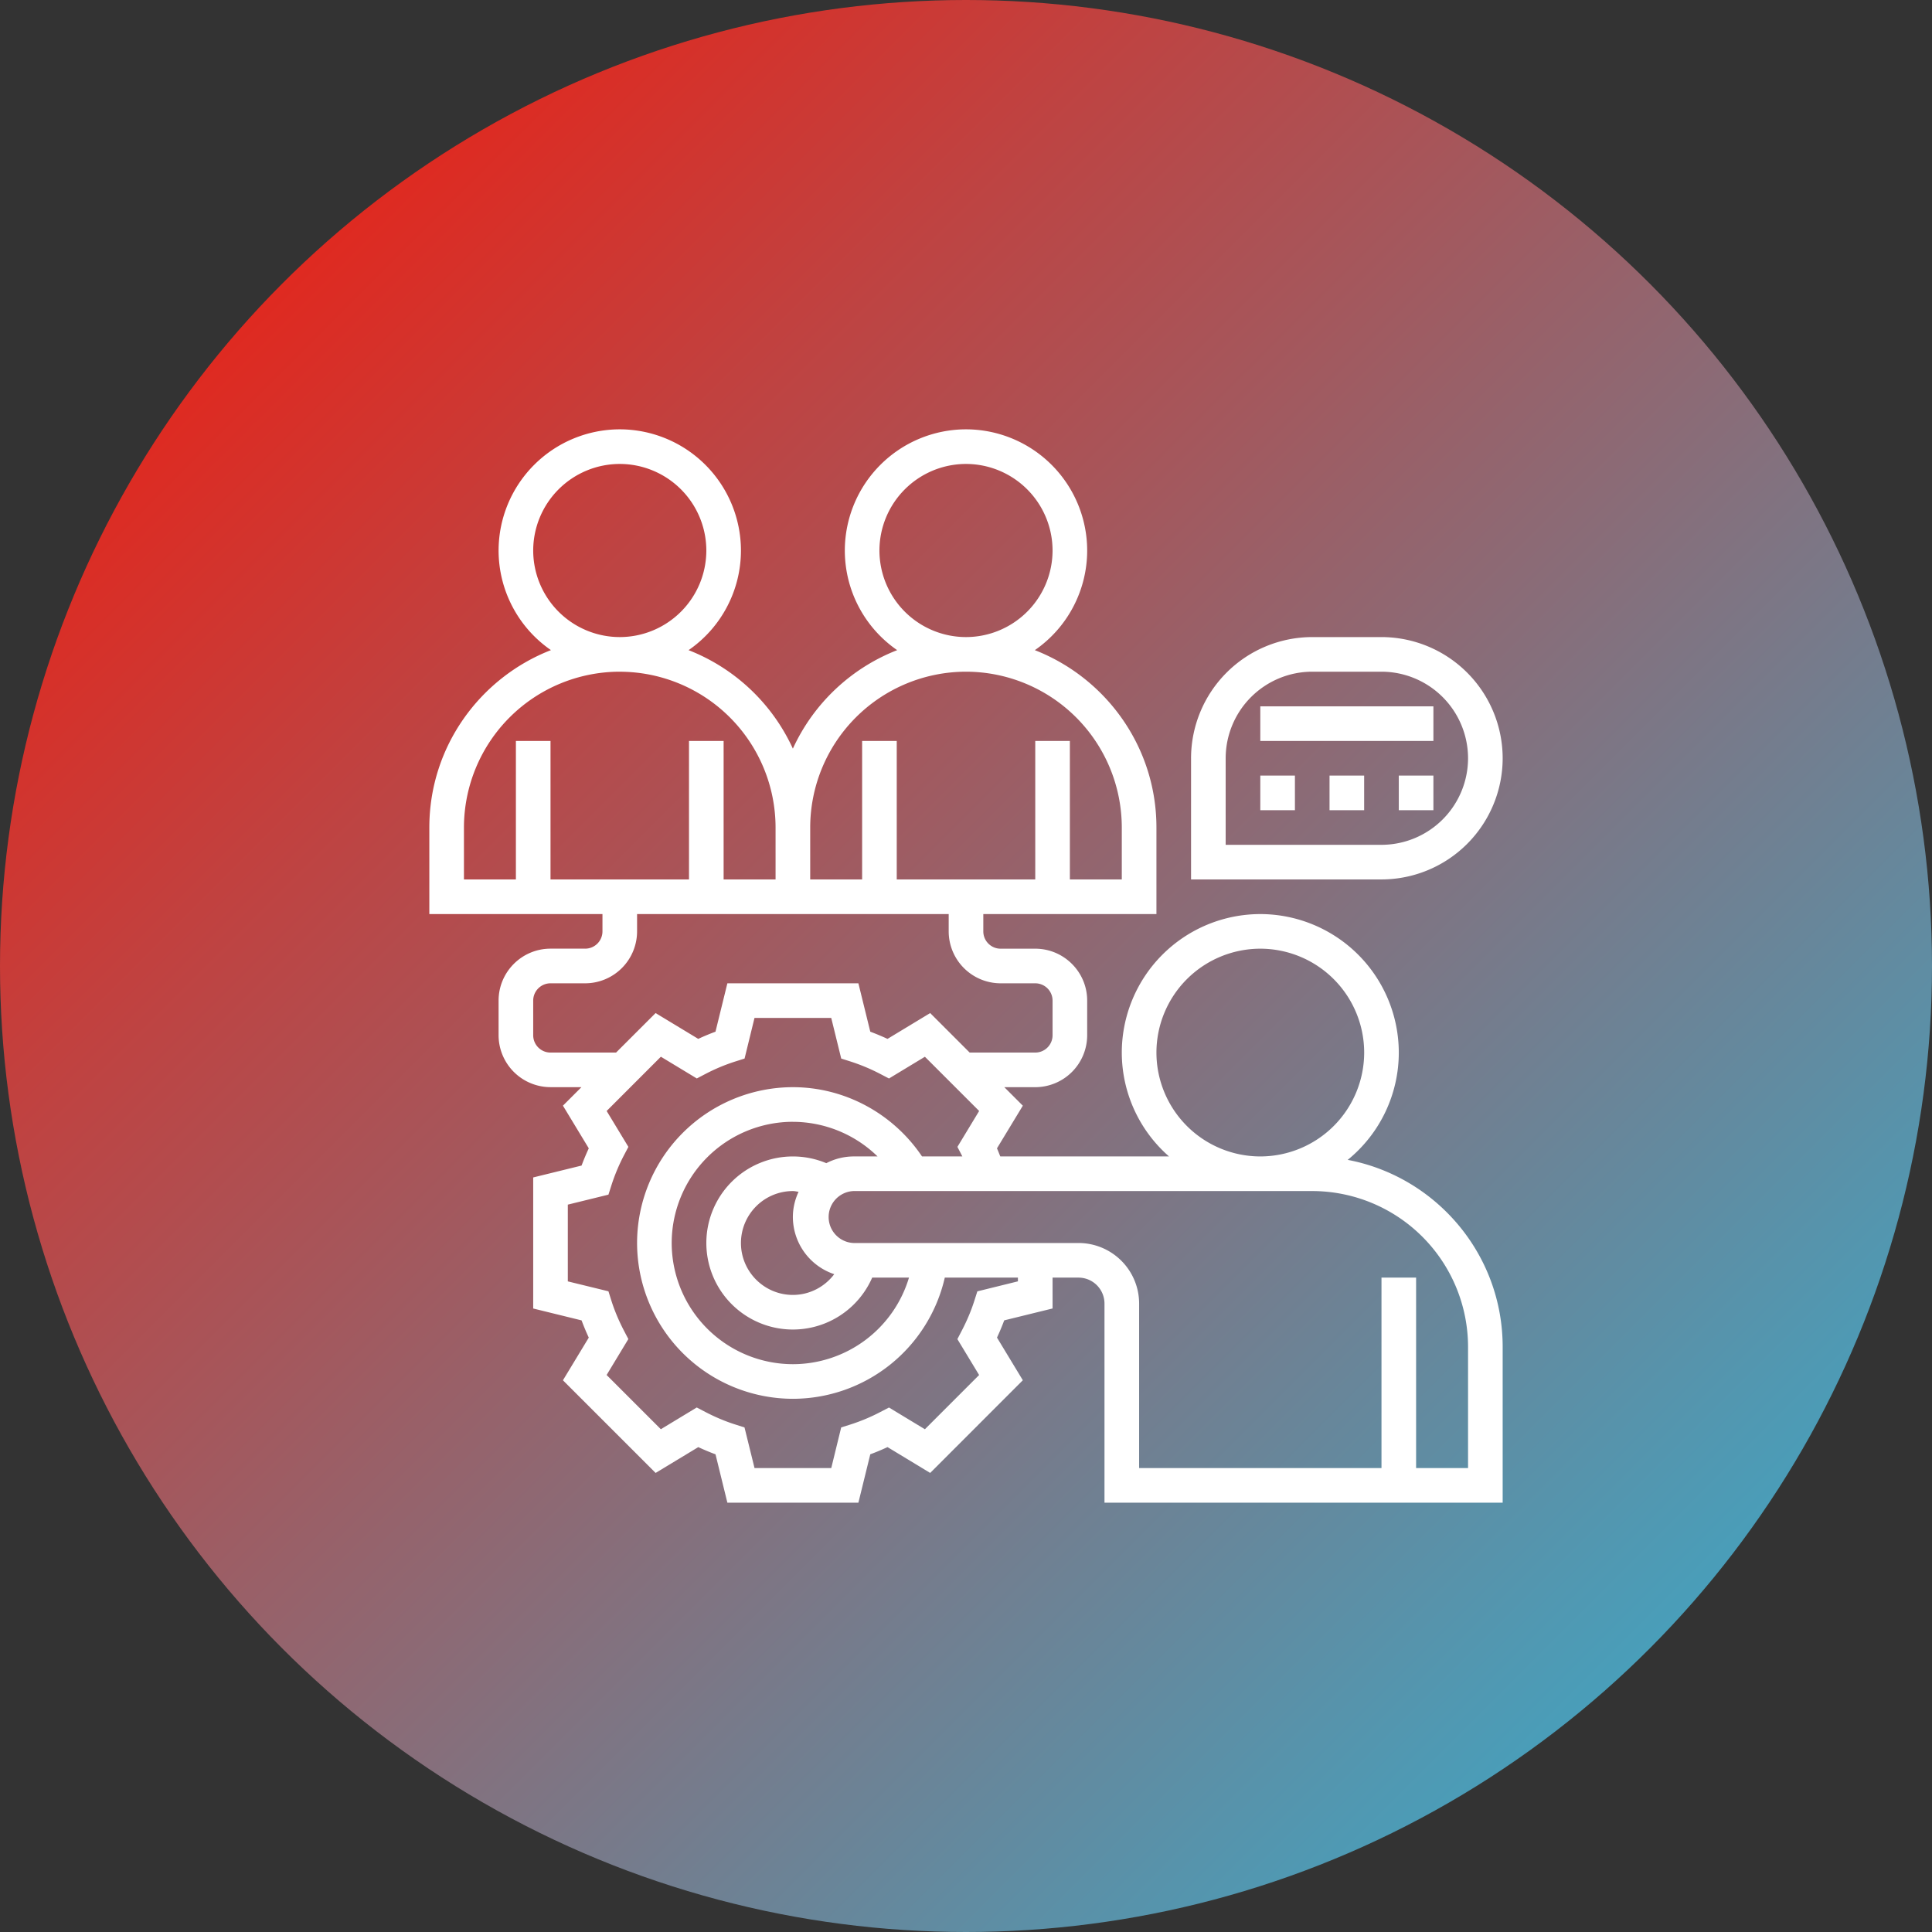 <svg xmlns="http://www.w3.org/2000/svg" width="72" height="72">
  <rect width="100%" height="100%" fill="#333333" stroke="none"/>
  <defs>
    <linearGradient id="a" x1="0%" x2="99.58%" y1="0%" y2="99.58%">
      <!-- <stop offset="0%" stop-color="#33D35E" /> -->
      <stop offset="0%" stop-color="#ff1100"/>
      <stop offset="100%" stop-color="#2AB6D9" />
    </linearGradient>
  </defs>
  <g fill="none" fill-rule="evenodd">
    <circle cx="36" cy="36" r="36" fill="url(#a)" />
    <path fill="#FFF" fill-rule="nonzero" d="M36 16a4.522 4.522 0 014.516 4.516 4.514 4.514 0 01-1.951 3.713c2.647 1.031 4.532 3.601 4.532 6.61v3.226h-6.452v.645c0 .356.29.645.645.645h1.29c1.068 0 1.936.868 1.936 1.935v1.29a1.938 1.938 0 01-1.935 1.936h-1.153l.69.69-.964 1.59c.047.1.081.2.124.3h6.287a5.146 5.146 0 01-1.759-3.87 5.167 5.167 0 015.162-5.161 5.167 5.167 0 015.161 5.16 5.154 5.154 0 01-1.904 4c3.283.621 5.775 3.507 5.775 6.969V56H41.161v-7.42a.969.969 0 00-.967-.967h-.968v1.15l-1.802.443c-.08.215-.17.43-.269.642l.963 1.59-3.453 3.454-1.59-.963c-.214.1-.428.19-.642.268L31.99 56h-4.883l-.442-1.802a8.519 8.519 0 01-.642-.268l-1.59.962-3.454-3.453.963-1.59a8.632 8.632 0 01-.268-.642l-1.803-.443V43.88l1.803-.443c.079-.214.169-.428.268-.642l-.963-1.59.69-.69h-1.153a1.938 1.938 0 01-1.935-1.935v-1.29c0-1.068.868-1.936 1.935-1.936h1.29a.645.645 0 00.646-.645v-.645H16v-3.226c0-3.009 1.885-5.579 4.532-6.61a4.514 4.514 0 01-1.951-3.713A4.522 4.522 0 0123.097 16a4.522 4.522 0 014.516 4.516 4.514 4.514 0 01-1.952 3.713 7.126 7.126 0 013.887 3.67 7.128 7.128 0 013.887-3.67 4.514 4.514 0 01-1.951-3.713A4.522 4.522 0 0136 16zm12.903 28.387H31.806a.969.969 0 000 1.936h8.388a2.26 2.26 0 012.258 2.258v6.129h9.032v-7.097h1.29v7.097h1.936v-4.516a5.813 5.813 0 00-5.807-5.807zm-17.925-6.452h-2.86l-.37 1.514-.347.11a7.029 7.029 0 00-1.113.465l-.32.167-1.339-.81-2.021 2.022.81 1.338-.168.32a7.08 7.08 0 00-.465 1.114l-.11.346-1.514.372v2.86l1.514.37.109.347c.117.368.273.743.466 1.113l.167.32-.81 1.339 2.021 2.021 1.338-.81.322.168c.37.192.744.349 1.114.466l.344.11.373 1.513h2.86l.37-1.514.346-.109a7.029 7.029 0 001.113-.466l.322-.167 1.338.81 2.021-2.021-.81-1.338.167-.322c.193-.37.35-.744.467-1.114l.11-.344 1.512-.373v-.14H35.21a5.813 5.813 0 01-5.662 4.517 5.813 5.813 0 01-5.806-5.806 5.813 5.813 0 015.806-5.807c1.936 0 3.74.985 4.813 2.581h1.503l-.017-.034-.167-.322.81-1.338-2.022-2.021-1.338.81-.321-.167a7.08 7.08 0 00-1.113-.466l-.346-.11-.372-1.514zm-1.43 3.871a4.522 4.522 0 00-4.516 4.517 4.522 4.522 0 004.516 4.516 4.521 4.521 0 004.327-3.226h-1.371a3.225 3.225 0 11-1.71-4.265 2.234 2.234 0 011.012-.251h.898a4.533 4.533 0 00-3.156-1.29zm0 2.581a1.938 1.938 0 00-1.935 1.936c0 1.067.868 1.935 1.935 1.935.623 0 1.184-.3 1.542-.773a2.253 2.253 0 01-1.542-2.13c0-.337.08-.653.212-.94-.071-.009-.14-.028-.212-.028zm17.42-9.032a3.875 3.875 0 00-3.871 3.87 3.875 3.875 0 003.87 3.872 3.875 3.875 0 003.872-3.871 3.875 3.875 0 00-3.871-3.871zm-11.613-1.29H23.742v.645a1.938 1.938 0 01-1.936 1.935h-1.29a.645.645 0 00-.645.645v1.29c0 .357.289.646.645.646h2.443l1.473-1.472 1.59.962c.213-.1.428-.189.642-.268l.443-1.803h4.883l.443 1.803c.214.08.428.169.642.268l1.59-.962 1.472 1.472h2.444a.645.645 0 00.645-.645v-1.29a.645.645 0 00-.645-.646h-1.29a1.938 1.938 0 01-1.936-1.935v-.645zm-12.258-9.033a5.813 5.813 0 00-5.807 5.807v1.935h1.936v-5.161h1.29v5.161h5.161v-5.161h1.29v5.161h1.936V30.84a5.813 5.813 0 00-5.806-5.807zm12.903 0a5.813 5.813 0 00-5.806 5.807v1.935h1.935v-5.161h1.29v5.161h5.162v-5.161h1.29v5.161h1.935V30.84A5.813 5.813 0 0036 25.032zm15.484-1.29A4.522 4.522 0 0156 28.258a4.522 4.522 0 01-4.516 4.516h-7.097v-4.516a4.522 4.522 0 014.516-4.516zm0 1.29h-2.58a3.23 3.23 0 00-3.227 3.226v3.226h5.807a3.23 3.23 0 003.226-3.226 3.23 3.23 0 00-3.226-3.226zm-3.226 3.871v1.29h-1.29v-1.29h1.29zm2.58 0v1.29h-1.29v-1.29h1.29zm2.581 0v1.29h-1.29v-1.29h1.29zm0-2.58v1.29h-6.451v-1.29h6.451zM23.097 17.29a3.23 3.23 0 00-3.226 3.226 3.23 3.23 0 003.226 3.226 3.23 3.23 0 003.226-3.226 3.23 3.23 0 00-3.226-3.226zm12.903 0a3.23 3.23 0 00-3.226 3.226A3.23 3.23 0 0036 23.742a3.23 3.23 0 003.226-3.226A3.23 3.23 0 0036 17.29z" />
  </g>
</svg>